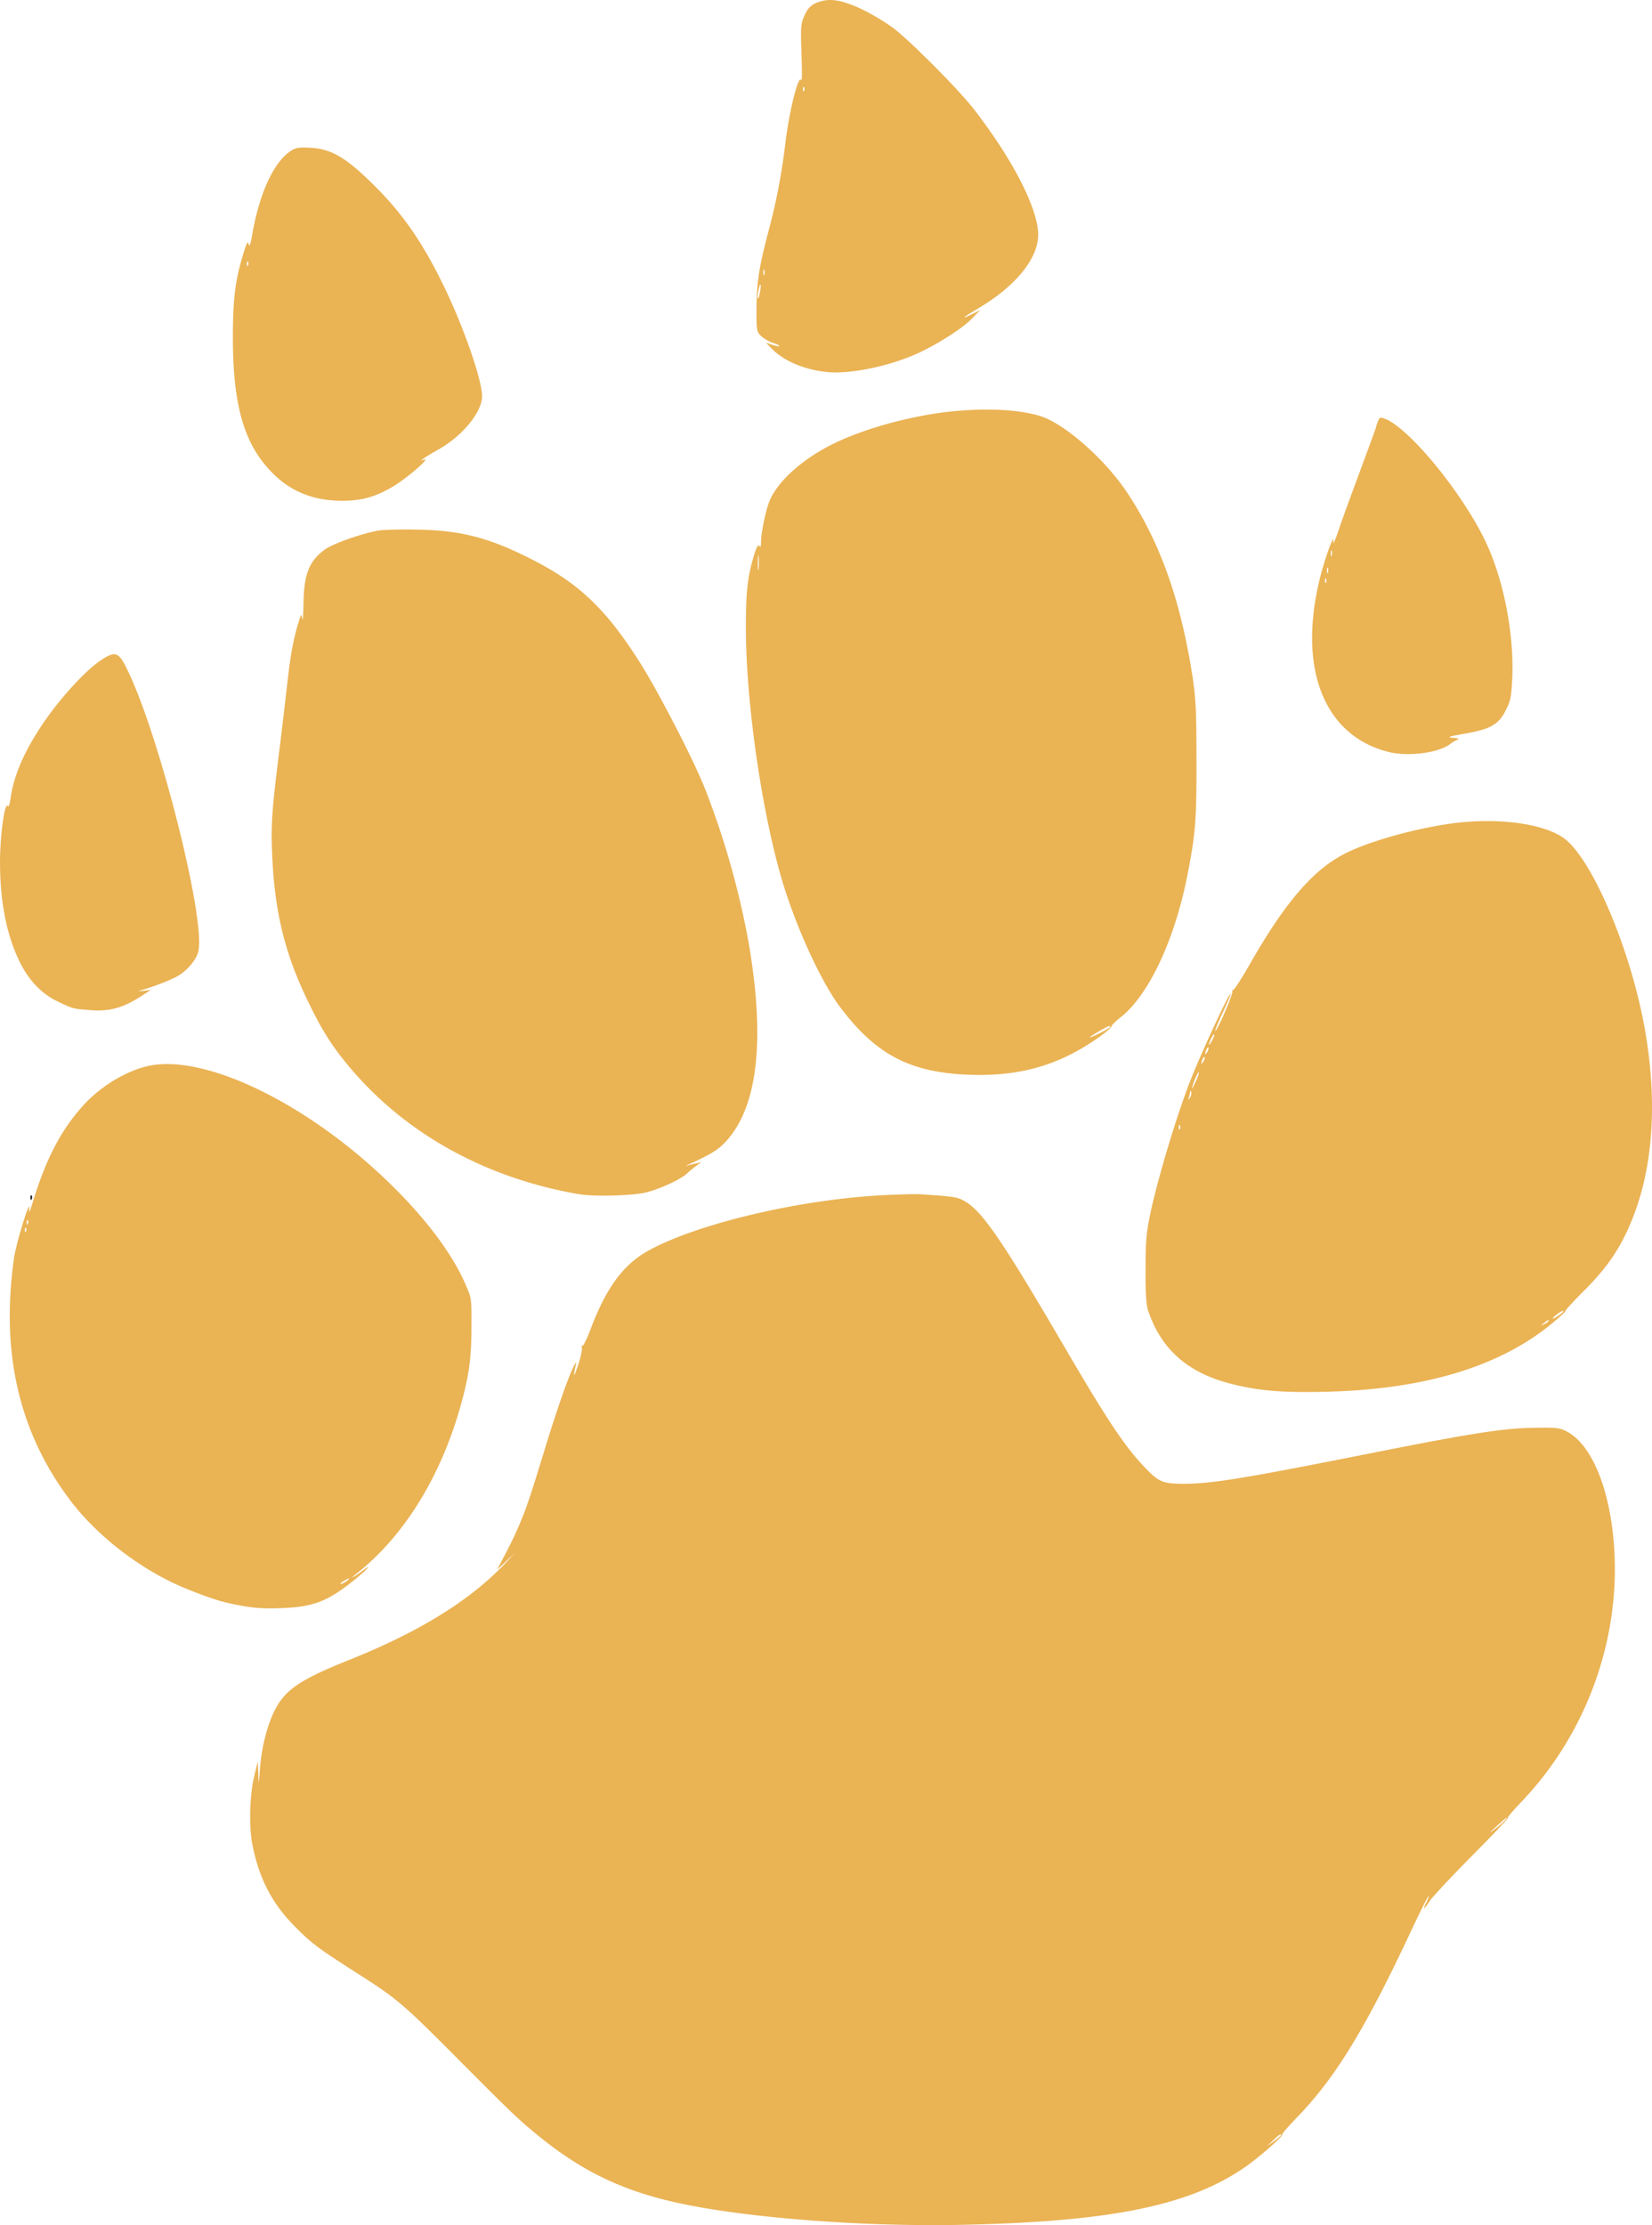 <svg xmlns="http://www.w3.org/2000/svg" viewBox="0 0 870.42 1172.35"><defs><style>.cls-1{fill:#eab354;}</style></defs><g id="Шар_2" data-name="Шар 2"><g id="Шар_1-2" data-name="Шар 1"><path class="cls-1" d="M433.5.45c-5.4,1.3-7.7,3.2-9.7,7.9-1.9,4.3-2,5.9-1.5,20.2.3,8.5.3,14.7-.1,13.7-1.4-3.4-6.1,15.1-8.3,32.3a320.38,320.38,0,0,1-8.5,45.4c-5.3,19.9-6.6,27.8-6.8,41.3-.1,12.4,0,13.3,2.2,15.6a17.94,17.94,0,0,0,6.2,3.7c2.2.7,3.8,1.5,3.6,1.8s-2-.1-3.7-.7l-3.3-1.1,2.5,2.6c6.4,6.9,17.6,11.7,30,12.9,13,1.2,35.6-3.8,50.4-11.3,10.4-5.2,21.5-12.5,26-17.3l4-4.1-4.2,2.1c-6.5,3.3-5.1,1.9,3-2.9,19.9-11.8,31.6-26.2,31.7-38.8,0-13.7-13.4-39.9-34.1-66.5-8.3-10.6-33.4-35.8-42.4-42.6a120.89,120.89,0,0,0-16-9.6C445.2.65,438.8-.85,433.5.45Zm-9.8,47.3c-.3.8-.6.5-.6-.6s.2-1.7.5-1.3A2,2,0,0,1,423.7,47.75Zm-21,97c-.3.7-.5.2-.5-1.2s.2-1.9.5-1.3A5.28,5.28,0,0,1,402.7,144.75Zm-2.3,9.2c-.3,2.1-.8,3.5-1.1,3.2s-.1-2,.3-4,.8-3.5,1.1-3.2S400.8,152,400.4,154Z"/><path class="cls-1" d="M153.5,79.35c-9.1,5.7-16.7,22-20.6,44.2-.9,5.4-1.5,6.8-1.9,5s-1.2-.4-3.2,6.5c-4,13.5-5.1,23.1-5.1,43.5.1,35.6,6.1,55.8,20.8,70.6,9.8,9.9,21.6,14.6,36.5,14.7,10.3,0,17.5-1.9,26.7-7.3,7.1-4.1,20.4-15.5,16.8-14.4l-2,.6,2-1.4c1.1-.8,4.6-2.9,7.8-4.7,12.5-7.1,22.7-19.6,22.7-27.9,0-8.7-10-37.3-20.5-58.7-10.8-22.2-21.4-37.5-36-52-14.9-14.9-22.8-19.6-33.9-20.2C157.8,77.55,155.9,77.75,153.5,79.35Zm-22.8,60.4c-.3.8-.6.5-.6-.6s.2-1.7.5-1.3A2,2,0,0,1,130.7,139.75Z"/><path class="cls-1" d="M502.5,216.65c-21.3,2.1-46.3,8.8-63.1,17-16.4,8-29.5,19.7-33.9,30.2-2,4.7-4.5,16.8-4.5,21.5,0,2.6-.3,3.3-.9,2.3s-1.5.5-3,5.5c-3.2,10.9-4.1,18.6-4.1,37.5,0,37.9,7.8,93.7,18.4,130.9,7.2,25.1,20.7,54.9,31.2,69,18.9,25.1,36.8,34.5,67.9,35.7,27.6,1,48.8-5.3,70.2-21,2.9-2.1,5.1-4.2,5-4.6s2.1-2.6,4.9-4.8c14.6-11.6,28.1-40.2,34.8-73.6,4.5-22.8,5.1-29.6,5-61.7,0-26.5-.3-32.4-2.2-44.9-6.3-40-17.1-70.2-34.3-96.1-11.9-17.9-33.5-36.8-46.3-40.5C536.2,215.75,520.8,215,502.5,216.65Zm-102.8,83.1c-.2,1.8-.4.4-.4-3.2s.2-5,.4-3.3A35.28,35.28,0,0,1,399.7,299.75ZM585,541.05c0,.6-9.6,5.5-10.7,5.5-.9,0,8.7-5.7,10-5.9C584.7,540.55,585,540.75,585,541.05Z"/><path class="cls-1" d="M726,222.15a13.82,13.82,0,0,0-1,3c0,.3-3.7,10.3-8.1,22.2s-9.7,26.2-11.5,31.7-3.2,8.4-2.9,6.5c.8-5.8-4.3,8.1-7,18.9-11.8,47.5,1.9,82.8,35.6,91.6,10.3,2.8,26.8.7,32.9-4a17.09,17.09,0,0,1,3.5-2.1c1.6-.7,1.3-.9-2-1.2s-2.4-.7,6.3-2.2c13.5-2.4,17.8-4.8,21.5-12.2,2.6-5,3-7,3.5-17.1,1-22.9-4.4-51.1-13.7-71.1-11.9-25.6-40.4-60.6-53.4-65.5C727.2,219.65,726.8,219.85,726,222.15Zm-24.3,70.6c-.3.7-.5.2-.5-1.2s.2-1.9.5-1.3A5.28,5.28,0,0,1,701.7,292.75Zm-2,9c-.3.7-.5.2-.5-1.2s.2-1.9.5-1.3A5.28,5.28,0,0,1,699.7,301.75Zm-1,5c-.3.8-.6.5-.6-.6s.2-1.7.5-1.3A2,2,0,0,1,698.7,306.75Z"/><path class="cls-1" d="M199.3,279.55c-9,1.6-23.8,6.9-28,9.9-8.5,6.1-11.2,13.1-11.4,29-.1,5.8-.4,9.2-.7,7.6-.4-2.9-.5-2.9-1.8,1.5-2.7,8.6-4.4,17.6-5.9,31.5-.9,7.7-2.6,22.5-3.9,33-4.3,34-4.9,42.1-4.2,57.9,1.2,30.3,6.7,52.7,19.1,78.1,7.3,15.1,12.4,23,21.1,33.5,29.6,35.6,72.3,59.3,121.9,67.7,8,1.3,28.7.7,35.3-1.1,7.6-2,17.9-6.8,21.2-9.9a60.09,60.09,0,0,1,5-4.1l2.5-1.8-2.7.6c-1.4.3-3.4.8-4.5,1.1s-.7,0,.7-.6c12.2-5.6,15.6-7.8,19.7-12.3,16.6-18.3,20.5-53.4,11.8-104.2a439.67,439.67,0,0,0-23.2-81.8c-6.3-15.7-24.5-50.9-34.4-66.5-17.3-27.2-31.2-40.6-54.5-52.8-23.7-12.3-38.5-16.3-61.9-16.8C211.7,278.85,202.2,279.05,199.3,279.55Z"/><path class="cls-1" d="M53.9,347.35c-8.8,5.6-23.2,21.5-32.5,35.7S7,409.55,5.5,421c-.4,2.9-1,4.4-1.4,3.7C2.5,422.05,0,440,0,454.15q0,31.65,10.5,52.9,7.35,14.7,20.1,20.7c8.2,3.9,7.9,3.8,17.5,4.5,9.4.7,16.4-1.2,25.2-6.7l6.2-4-4,.5c-2.2.2-3.1.2-2-.1,6-1.5,17.3-5.9,20.5-7.9,5.3-3.3,9.8-8.9,10.6-13.2,3.4-17.7-19.9-110.5-36.7-146.3C62.8,343.55,61.2,342.75,53.9,347.35Z"/><path class="cls-1" d="M766.5,433.65c-19.7,2.5-44.6,9.4-57.5,15.9-17.2,8.6-32.3,26.3-51.2,59.7-4.2,7.3-7.9,12.9-8.3,12.5s-.5-.2-.2.4c.7,1.1-8.3,21.8-9,21-.2-.2,1.6-4.7,4.1-10s4.3-9.6,4-9.6c-1.1,0-15.7,31.6-21.7,47-6.9,17.9-16.4,49.4-20.4,67.9-2.3,10.9-2.7,15-2.7,30.1-.1,11.9.3,18.8,1.2,21.5,6.7,20.5,20.6,33,43.3,38.9,15,3.9,27.8,4.9,51.4,4.3,50.6-1.3,89.7-13,116.9-34.9,4.7-3.8,8.5-7.2,8.4-7.6s4.3-5.2,9.8-10.7c13.8-13.8,21-25.1,27.4-43,9.2-26.2,10.9-58.2,4.9-93.4-7.2-42.1-27.8-91.1-43-102.1C813.3,434,790,430.75,766.5,433.65ZM638.6,548.25c-.8,1.5-1.5,2.5-1.6,2.1,0-1.2,2.3-5.8,2.7-5.4C640,545.15,639.5,546.65,638.6,548.25Zm-2.5,6c-1.2,2-1.4,1.4-.5-1.2.4-.9.9-1.4,1.1-1.1S636.7,553.25,636.1,554.25Zm-2,5c-1.2,2-1.4,1.4-.5-1.2.4-.9.9-1.4,1.1-1.1S634.7,558.25,634.1,559.25Zm-4,10.4c-1.1,2.4-2,4.1-2,3.7-.1-1.2,3.1-8.9,3.5-8.5C631.9,565.05,631.2,567.25,630.1,569.65Zm-3.1,8.6c-1.1,1.7-1.1,1.7-.6,0a30.13,30.13,0,0,0,.7-3c0-.9.2-.9.5,0A3.9,3.9,0,0,1,627,578.25Zm-5.3,16.5c-.3.8-.6.5-.6-.6s.2-1.7.5-1.3A2,2,0,0,1,621.7,594.75Zm200.8,97.4c-3.6,2.8-6.1,3.6-3,1,1.7-1.4,3.5-2.5,4-2.5S823.6,691.35,822.5,692.15Zm-6.5,3.9a6.12,6.12,0,0,1-2.2,1.5c-2.2,1.1-2.2,1-.4-.4C815.5,695.45,816,695.25,816,696.05Z"/><path class="cls-1" d="M80,561.25c-11.7,2-26,10.2-35.6,20.6-11.9,12.9-19.9,28-27,51.1-1.6,5.4-2.3,6.7-2,4.1.8-6.7-6.1,15.1-7.9,25a215.74,215.74,0,0,0-2.2,24c-1.5,39.3,8.8,73.7,31,103.5C50.7,809,74,827,97.2,836.65c7.1,3,17.2,6.6,21.3,7.5,12.1,2.9,19,3.6,30,3.1,16.6-.6,24.2-3.6,37.8-14.5,7.1-5.7,10.5-9.5,4.6-5.1-4.4,3.3-7.3,4.8-3.4,1.7,24.7-19.2,44.2-50.3,54.8-87.3,4.7-16.5,6.1-26,6.1-42.5.1-15.3.1-15.6-3.2-23-6.9-16.1-21.4-35.3-40.8-54C162.2,581.85,110.1,556.25,80,561.25Zm-65.3,83.5c-.3.8-.6.5-.6-.6s.2-1.7.5-1.3A2,2,0,0,1,14.7,644.75Zm-1,4c-.3.8-.6.5-.6-.6s.2-1.7.5-1.3A2,2,0,0,1,13.7,648.75Zm168.9,184.3a8.14,8.14,0,0,1-3,1.5c-.6-.1,0-.7,1.4-1.5C184.2,831.15,185,831.25,182.6,833.05Z"/><path class="cls-1" d="M466.5,629.65c-44.4,2.1-99.2,15-125.1,29.4-13.2,7.4-22.1,19.6-30.4,41.7-1.8,4.8-3.7,8.5-4.1,8.3s-.5.3-.3,1.2-.7,5.2-2.1,9.3c-2.3,6.7-2.6,6.4-1-1,.3-1.4-.5-.3-1.8,2.5-2.7,5.7-8.8,23.3-14.2,41-7,22.7-8.3,27-11.5,35.5a197.94,197.94,0,0,1-8.6,19l-5.5,10.5,4.8-4.5,4.8-4.5-5,5.3c-18.4,19.6-45.4,36.4-82.5,51.2-25.2,10.1-33.3,15.4-38.8,25.7-4.2,7.9-7.3,19.8-8.2,31.3-.7,9.1-.7,9.2-.9,3l-.3-6.5-1.9,8c-2.3,9.4-2.8,26-1,35.3,3.4,17.9,10.2,31.2,22.1,43.3,9.2,9.3,12.1,11.5,33.2,25,21.3,13.6,24.1,16,54.3,46.4,27.2,27.3,30.5,30.5,41,39.1,23.9,19.5,46.1,29.9,77.5,36.3,36.9,7.5,96.9,11.9,147.5,10.7,76.8-1.7,118-10.1,147.1-30.1,7.1-4.8,20.6-16.6,19.9-17.3-.3-.3,3.5-4.6,8.3-9.6,19.8-20.6,35.2-45.7,58.8-95.9,5.3-11.4,9.9-20.5,10.1-20.3s-.3,1.8-1.2,3.5c-2.2,4.3-1.3,3.9,1.9-1,1.5-2.2,11.5-12.9,22.2-23.7s19.2-19.7,18.9-20,2.9-4,7-8.3c33.2-34.7,51.2-82.4,49.2-129.9-1.4-32.4-11.2-57.9-25.1-65.3-3.6-1.9-5.5-2.2-16.6-2-17,.2-32.5,2.6-94.2,14.9-60.6,12-76.3,14.5-90.5,14.6-11.7,0-13.7-.8-21.4-8.9-10.5-11.1-19.5-24.6-42.4-63.8-31.9-54.6-42.8-70.7-51.9-76-4.1-2.4-5.5-2.6-23.1-3.8C483.3,629.05,474.8,629.25,466.5,629.65ZM793,959.05a43.52,43.52,0,0,1-5.4,4.7c-3.5,2.6-3.4,2.4.9-1.5C793.7,957.45,795.2,956.45,793,959.05ZM675,1125a23.39,23.39,0,0,1-3.7,3.1l-3.8,2.7,3.3-3.1C673.8,1124.75,675,1124,675,1125Z"/><path d="M16.1,631.15c0,1.1.3,1.4.6.6a2,2,0,0,0-.1-1.9C16.3,629.45,16,630.05,16.1,631.15Z"/></g></g></svg>